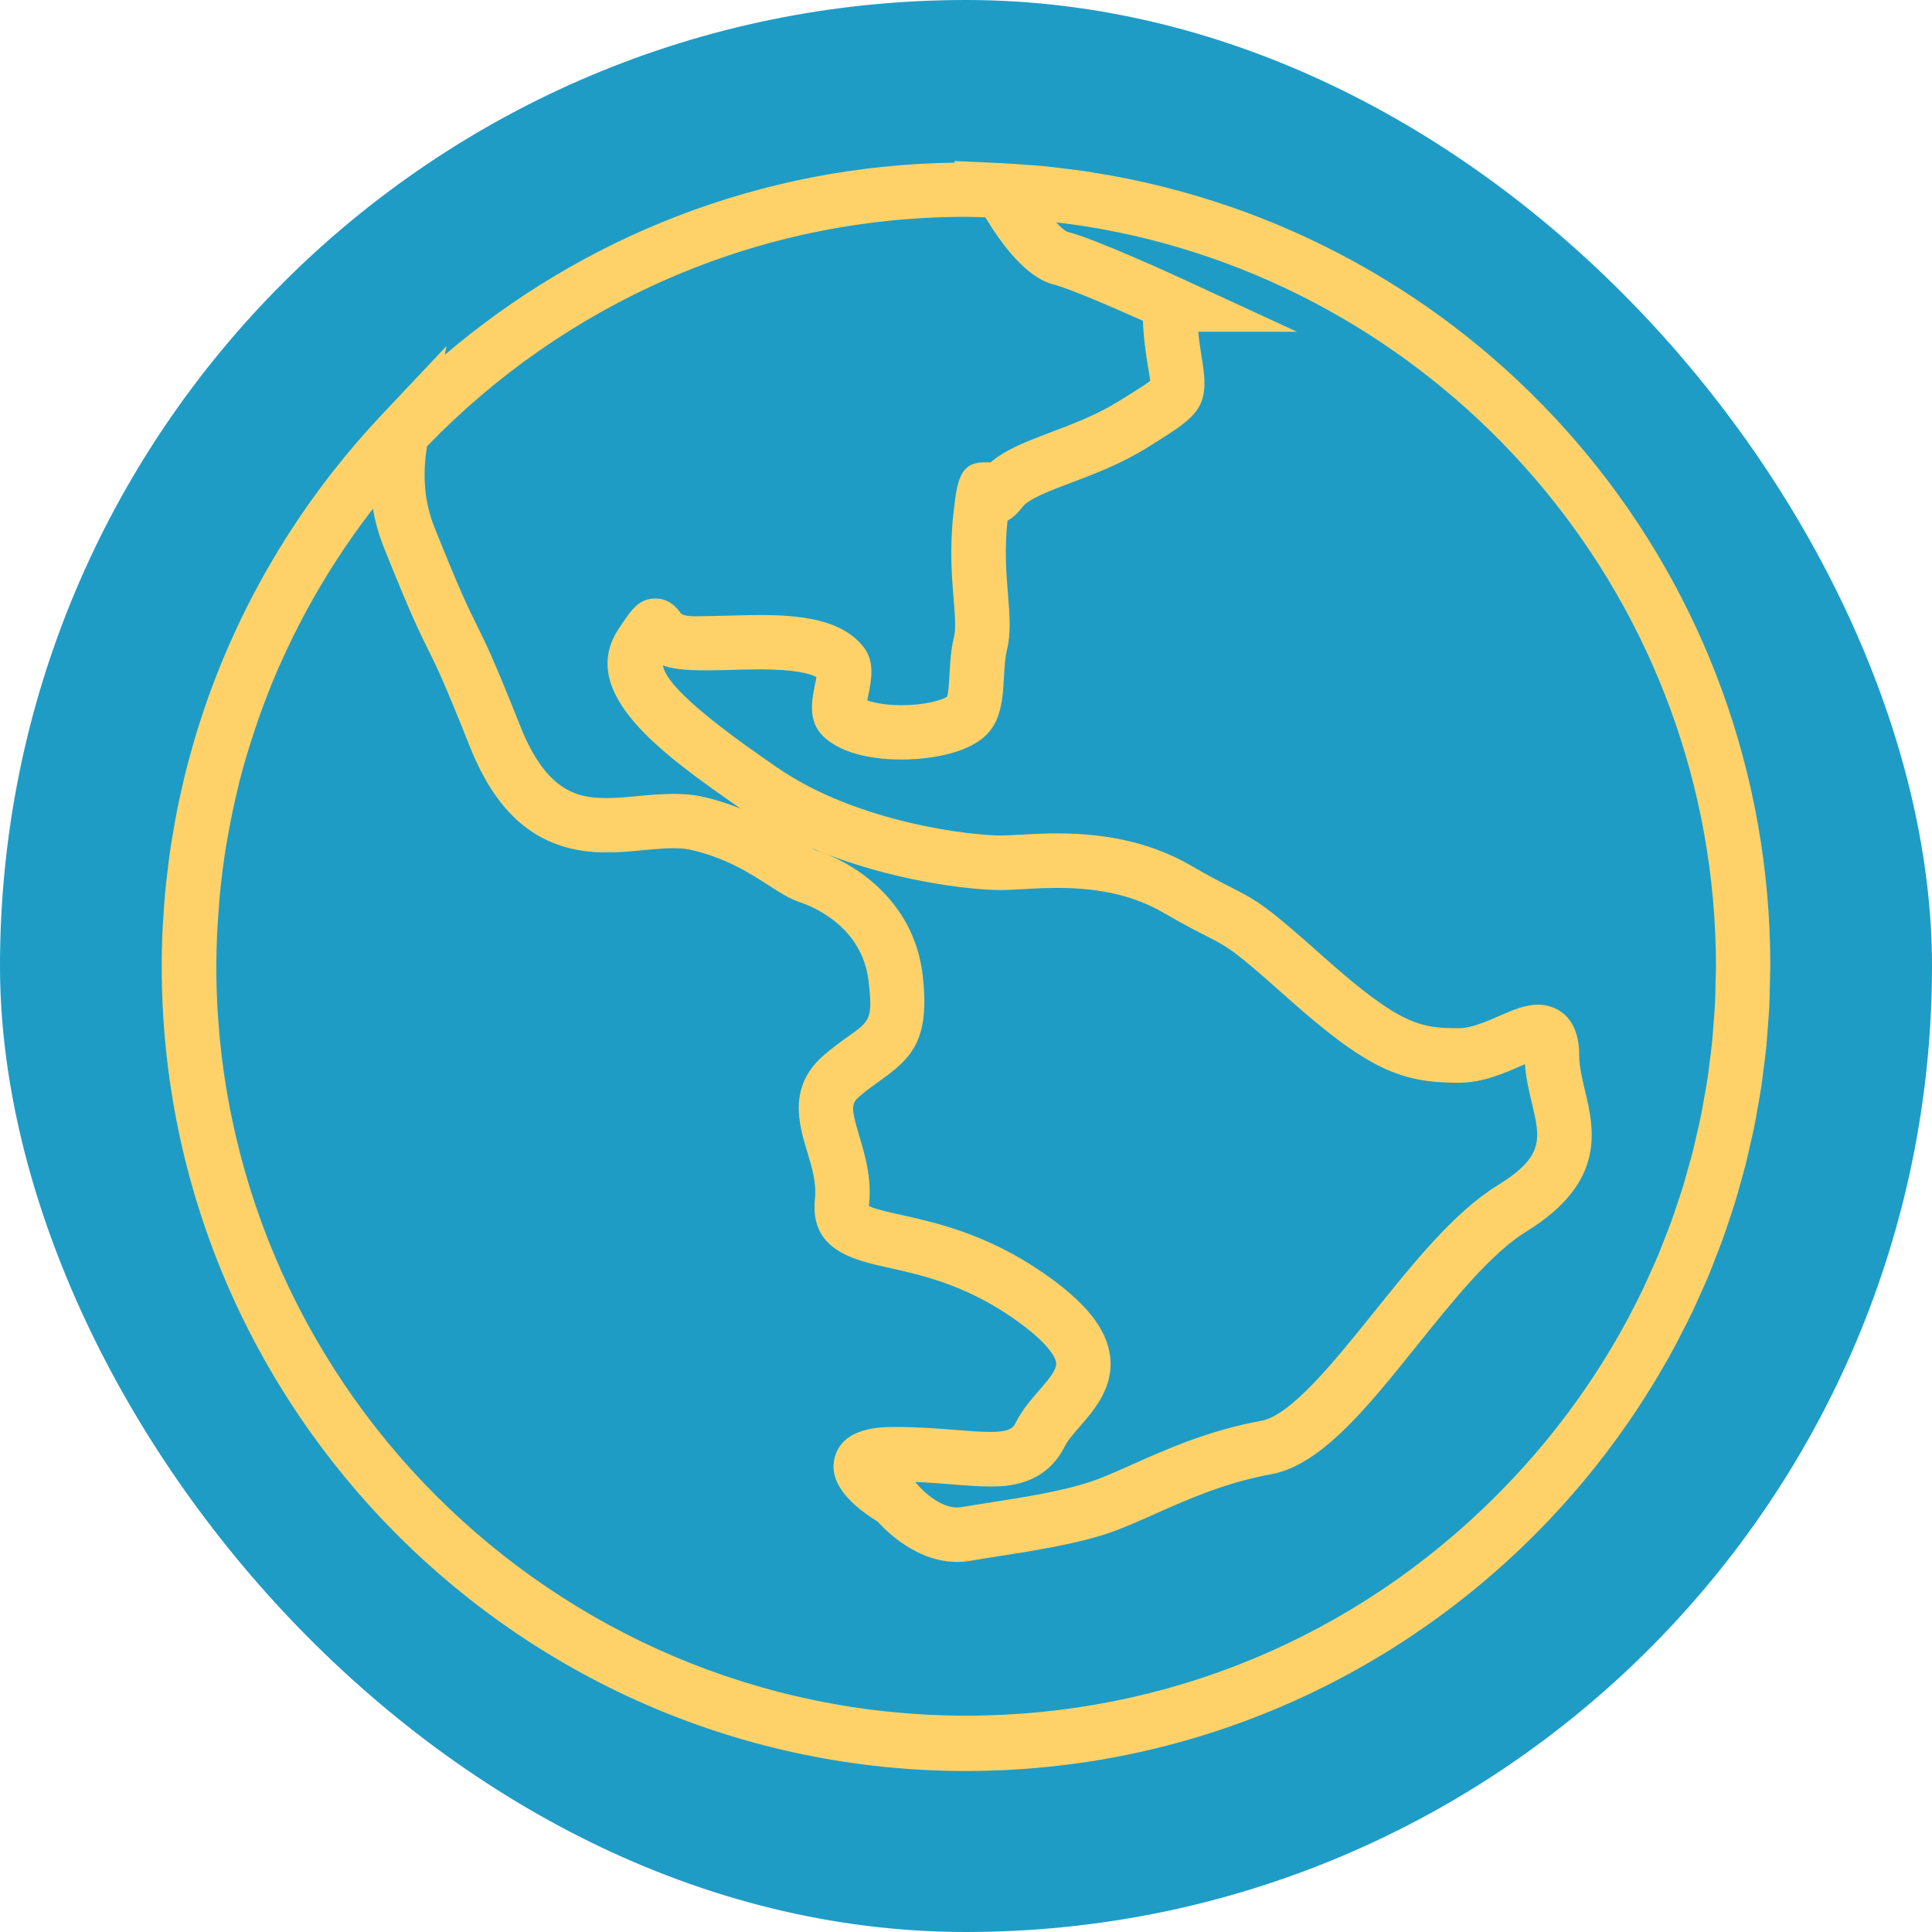 <!DOCTYPE svg PUBLIC "-//W3C//DTD SVG 1.1//EN" "http://www.w3.org/Graphics/SVG/1.1/DTD/svg11.dtd">
<!-- Uploaded to: SVG Repo, www.svgrepo.com, Transformed by: SVG Repo Mixer Tools -->
<svg version="1.1" id="Capa_1" xmlns="http://www.w3.org/2000/svg" xmlns:xlink="http://www.w3.org/1999/xlink" width="800px" height="800px" viewBox="-34.64 -34.64 415.65 415.65" xml:space="preserve" fill="#000000" stroke="#000000" stroke-width="0.003">
<g id="SVGRepo_bgCarrier" stroke-width="0">
<rect x="-34.64" y="-34.64" width="415.65" height="415.65" rx="207.825" fill="#1e9cc6" strokewidth="0"/>
</g>
<g id="SVGRepo_tracerCarrier" stroke-linecap="round" stroke-linejoin="round"/>
<g id="SVGRepo_iconCarrier"> <g> <path style="fill:#FFD269;" d="M325.772,254.84c0.4-0.731,0.767-1.498,1.149-2.241c0.875-1.682,1.744-3.362,2.556-5.066 c0.549-1.138,1.047-2.305,1.567-3.453c0.617-1.361,1.246-2.723,1.829-4.117c0.566-1.35,1.087-2.733,1.613-4.105 c0.479-1.224,0.978-2.459,1.429-3.705c0.521-1.43,0.989-2.871,1.47-4.317c0.412-1.241,0.841-2.465,1.224-3.711 c0.429-1.396,0.807-2.813,1.201-4.231c0.371-1.326,0.766-2.642,1.104-3.991c0.337-1.315,0.611-2.647,0.915-3.979 c0.343-1.453,0.686-2.905,0.983-4.381c0.251-1.212,0.435-2.436,0.657-3.659c0.286-1.601,0.589-3.202,0.829-4.82 c0.166-1.092,0.286-2.195,0.423-3.299c0.229-1.75,0.475-3.5,0.646-5.272c0.103-1.052,0.154-2.121,0.246-3.19 c0.137-1.807,0.303-3.597,0.389-5.421c0.086-1.646,0.098-3.305,0.126-4.969c0.022-1.195,0.091-2.382,0.091-3.588 c0-0.029,0-0.066,0-0.101c0-0.034,0-0.065,0-0.1c0-83.343-58.735-153.049-137.958-169.25c-0.108-0.02-0.206-0.048-0.314-0.072 c-2.281-0.463-4.58-0.86-6.901-1.235c-0.646-0.106-1.287-0.229-1.938-0.329c-1.83-0.274-3.694-0.492-5.547-0.706 c-1.086-0.132-2.161-0.277-3.259-0.389c-1.59-0.152-3.186-0.252-4.78-0.363c-1.327-0.095-2.637-0.215-3.978-0.274 c-0.177-0.006-0.357-0.029-0.54-0.034L170.634,0l0.194,0.352C128.987,0.917,90.705,16.394,61.043,41.713l0.375-1.898L47.423,54.659 c-0.04,0.04-0.078,0.088-0.117,0.128c-1.827,1.938-3.6,3.917-5.341,5.938c-0.052,0.063-0.103,0.123-0.157,0.186 c-1.71,1.993-3.368,4.023-4.983,6.095c-0.1,0.129-0.203,0.258-0.303,0.386c-1.524,1.958-3,3.948-4.44,5.972 c-0.191,0.277-0.386,0.546-0.583,0.821c-1.312,1.873-2.585,3.771-3.825,5.698c-0.292,0.458-0.586,0.906-0.872,1.358 c-1.106,1.755-2.185,3.536-3.231,5.341c-0.383,0.648-0.757,1.298-1.126,1.949c-0.923,1.639-1.821,3.291-2.693,4.958 c-0.443,0.843-0.872,1.692-1.304,2.542c-0.763,1.518-1.501,3.044-2.221,4.591c-0.48,1.029-0.94,2.062-1.404,3.097 c-0.62,1.412-1.224,2.821-1.815,4.251c-0.492,1.201-0.966,2.413-1.43,3.625c-0.497,1.304-0.995,2.616-1.464,3.934 c-0.486,1.358-0.94,2.728-1.392,4.105c-0.397,1.218-0.797,2.43-1.167,3.659c-0.46,1.521-0.883,3.051-1.304,4.583 c-0.306,1.106-0.609,2.222-0.892,3.34c-0.426,1.689-0.806,3.394-1.181,5.103c-0.223,0.998-0.452,1.993-0.652,2.999 c-0.375,1.884-0.7,3.777-1.012,5.675c-0.14,0.86-0.306,1.715-0.435,2.582c-0.32,2.119-0.578,4.257-0.812,6.393 c-0.077,0.674-0.177,1.341-0.24,2.016c-0.251,2.521-0.44,5.058-0.58,7.599c-0.017,0.314-0.052,0.632-0.071,0.955 c-0.14,2.862-0.22,5.732-0.22,8.617c0,0.031,0,0.06,0,0.089c0,0.028,0,0.06,0,0.094c0,95.408,77.622,173.036,173.033,173.036 c63.053,0,118.317-33.92,148.56-84.455c0.052-0.086,0.103-0.166,0.148-0.252C323.245,259.415,324.537,257.15,325.772,254.84z M334.327,181.284c-0.092,1.744-0.24,3.477-0.384,5.215c-0.074,0.938-0.12,1.876-0.217,2.808c-0.166,1.738-0.406,3.459-0.635,5.187 c-0.12,0.926-0.218,1.853-0.354,2.79c-0.246,1.636-0.549,3.254-0.847,4.872c-0.177,1.006-0.343,2.019-0.537,3.013 c-0.309,1.527-0.675,3.049-1.023,4.547c-0.252,1.08-0.475,2.161-0.743,3.23c-0.36,1.435-0.784,2.864-1.189,4.294 c-0.314,1.109-0.606,2.229-0.943,3.333c-0.436,1.401-0.915,2.797-1.384,4.181c-0.372,1.098-0.721,2.207-1.115,3.282 c-0.526,1.463-1.104,2.893-1.664,4.334c-0.389,0.972-0.761,1.955-1.155,2.928c-0.686,1.641-1.43,3.265-2.173,4.883 c-0.32,0.721-0.635,1.441-0.972,2.15c-0.961,2.023-1.979,4.025-3.036,6.016c-0.132,0.257-0.264,0.52-0.395,0.777 c-7.417,13.814-16.903,26.635-28.315,38.042c-30.5,30.505-70.995,47.305-114.018,47.305c-88.93,0-161.288-72.333-161.334-161.242 c0-0.123,0.006-0.246,0.006-0.374c0.006-3.831,0.2-7.637,0.475-11.431c0.068-0.929,0.129-1.855,0.209-2.779 c0.34-3.725,0.797-7.425,1.389-11.099c0.128-0.823,0.292-1.638,0.438-2.464c0.624-3.488,1.335-6.962,2.184-10.393 c0.106-0.409,0.183-0.838,0.289-1.247c0.966-3.765,2.09-7.481,3.325-11.161c0.229-0.684,0.457-1.375,0.697-2.062 c1.292-3.699,2.705-7.354,4.269-10.953c0.157-0.357,0.326-0.709,0.486-1.066c3.425-7.722,7.459-15.196,12.097-22.337 c0.069-0.111,0.14-0.223,0.211-0.329c2.387-3.659,4.923-7.236,7.622-10.721c0.492,2.854,1.278,5.621,2.348,8.303 c5.769,14.426,7.636,18.18,9.446,21.811c1.767,3.548,3.437,6.91,9.063,21.068c6.184,15.527,15.527,22.764,29.399,22.764 c2.822,0,5.509-0.258,8.117-0.509c3.611-0.357,7.353-0.637,9.746-0.117c7.691,1.693,12.889,5.043,17.068,7.731 c2.362,1.521,4.406,2.833,6.519,3.542c3.156,1.052,13.56,5.387,14.924,17.014c0.96,8.126,0.269,8.617-4.214,11.809 c-1.576,1.12-3.351,2.39-5.301,4.06c-7.928,6.77-5.475,14.924-3.682,20.858c1.043,3.472,2.027,6.736,1.664,10.133 c-1.172,11.059,8.319,13.157,15.947,14.844c6.81,1.51,16.145,3.58,26.371,10.613c8.451,5.809,9.458,8.977,9.572,9.812 c0.183,1.51-1.704,3.688-3.705,5.993c-1.704,1.955-3.614,4.162-4.929,6.764c-0.566,1.139-1.063,2.121-5.627,2.121 c-2.112,0-4.514-0.199-7.213-0.417c-3.793-0.303-8.102-0.646-13.068-0.646c-3.09,0-11.302,0-13.074,6.467 c-1.272,4.637,1.833,9.314,9.243,13.912c2.43,2.698,10.212,10.132,20.007,8.394c1.835-0.314,3.849-0.629,5.961-0.96 c7.785-1.225,16.603-2.607,23.687-4.986c3.02-1.018,6.296-2.482,9.767-4.025c7.153-3.191,15.25-6.816,25.205-8.635 c10.716-1.943,20.705-14.393,31.283-27.572c7.88-9.823,16.027-19.979,23.639-24.662c17.291-10.641,14.563-22.076,12.573-30.431 c-0.629-2.625-1.218-5.106-1.218-7.439c0-10.401-7.354-10.927-8.817-10.927c-2.807,0-5.563,1.201-8.485,2.476 c-2.79,1.218-5.97,2.597-8.56,2.597c-8.245,0-12.58-0.612-28.99-15.213c-12.311-10.979-14.141-12.088-19.893-15.015 c-2.002-1.013-4.586-2.322-8.691-4.712c-8.074-4.697-17.498-6.973-28.819-6.973c-3.019,0-5.78,0.152-8.153,0.286 c-1.578,0.089-2.963,0.169-4.092,0.169c-5.692,0-30.522-2.493-48.131-14.684c-7.388-5.118-23.772-16.465-24.49-21.917 c3.162,1.207,8.425,1.149,13.929,0.989c2.324-0.069,4.688-0.131,6.984-0.131c7.325,0,10.621,0.852,12.108,1.661 c-0.091,0.503-0.203,1.078-0.297,1.523c-0.68,3.308-1.609,7.84,1.644,11.093c4.446,4.457,12.554,5.118,16.994,5.118 c2.816,0,12.417-0.343,17.629-4.771c3.837-3.231,4.123-8.409,4.374-12.969c0.117-2.056,0.229-4.18,0.632-5.815 c0.909-3.605,0.601-7.459,0.234-11.925c-0.365-4.528-0.783-9.658-0.103-15.904c1.132-0.644,2.207-1.621,3.202-2.934 c1.35-1.778,5.98-3.531,10.441-5.218c5.077-1.918,10.841-4.091,16.524-7.645l1.532-0.955c9.424-5.873,11.825-7.811,10.201-17.638 c-0.137-0.854-0.303-1.821-0.457-2.928c-0.189-1.323-0.326-2.421-0.406-3.319h21.26l-24.199-11.173 c-1.949-0.9-19.252-8.852-25.233-10.35c-0.543-0.211-1.384-0.938-2.39-2.021c1.144,0.134,2.275,0.269,3.396,0.435 c0.829,0.117,1.658,0.22,2.481,0.352c2.265,0.354,4.518,0.755,6.759,1.212c0.188,0.04,0.383,0.068,0.583,0.108 c73.351,15.113,128.679,80.167,128.724,157.912c0,1.201-0.068,2.393-0.097,3.585C334.407,178.31,334.396,179.808,334.327,181.284z M192.051,26.572c3.105,0.777,12.202,4.666,19.207,7.811c0.04,1.896,0.258,4.28,0.692,7.354c0.171,1.212,0.354,2.262,0.503,3.179 c0.137,0.849,0.292,1.775,0.366,2.39c-0.949,0.743-3.031,2.044-5.209,3.402l-1.544,0.958c-4.706,2.939-9.887,4.897-14.461,6.625 c-5.112,1.933-9.675,3.659-13.138,6.533h-1.335c-5.421,0-5.89,4.206-6.667,11.173c-0.821,7.413-0.335,13.42,0.057,18.251 c0.283,3.431,0.523,6.393,0.083,8.143c-0.674,2.716-0.832,5.529-0.966,8.005c-0.089,1.587-0.218,3.911-0.521,4.872 c-1.29,0.789-4.943,1.81-9.792,1.81c-3.471,0-5.958-0.529-7.388-1.032c0.077-0.386,0.151-0.784,0.223-1.112 c0.666-3.245,1.498-7.285-1.118-10.51c-4.792-5.944-13.895-6.744-22.163-6.744c-2.413,0-4.883,0.068-7.325,0.14 c-2.262,0.063-4.492,0.129-6.604,0.129c-2.284,0-2.999-0.452-3.133-0.658c-1.424-2.095-3.262-3.162-5.458-3.162 c-3.559,0-5.081,2.284-7.839,6.418c-9.223,13.812,9.275,27.052,26.197,38.78c-2.536-1.018-5.352-1.938-8.491-2.622 c-3.743-0.826-8.466-0.581-13.397-0.106c-2.293,0.22-4.637,0.455-6.984,0.455c-5.99,0-12.863-1.187-18.515-15.382 c-5.807-14.615-7.582-18.18-9.46-21.957c-1.704-3.419-3.462-6.956-9.052-20.937c-2.144-5.352-2.619-11.084-1.586-17.414 c29.356-30.394,70.483-49.36,115.979-49.36c1.383,0,2.759,0.071,4.134,0.105C180.775,17.817,186.161,25.102,192.051,26.572z M204.179,257.082c-0.76-5.969-5.381-11.682-14.541-17.982c-12.104-8.32-23.16-10.768-30.474-12.38 c-2.564-0.571-5.689-1.27-6.856-1.898c0-0.074,0.006-0.166,0.017-0.274c0.615-5.752-0.883-10.738-2.09-14.752 c-1.878-6.233-1.698-7.074,0.083-8.601c1.644-1.406,3.156-2.47,4.477-3.419c6.736-4.792,10.71-8.721,9.054-22.709 c-1.724-14.689-12.934-23.455-22.849-26.757c-0.246-0.083-0.621-0.271-1.058-0.523c16.834,7.205,34.497,9.055,40.641,9.055 c1.317,0,2.913-0.089,4.754-0.188c2.173-0.123,4.712-0.269,7.491-0.269c9.326,0,16.604,1.709,22.929,5.386 c4.392,2.548,7.147,3.945,9.274,5.029c4.655,2.373,5.759,2.934,17.412,13.32c17.479,15.553,24.524,18.183,36.783,18.183 c5.044,0,9.59-1.989,13.243-3.579c0.309-0.126,0.641-0.274,0.972-0.423c0.212,2.996,0.869,5.786,1.476,8.303 c1.83,7.679,2.757,11.539-7.319,17.736c-9.343,5.741-18.137,16.709-26.64,27.304c-8.365,10.413-17.835,22.221-24.25,23.387 c-11.339,2.064-20.505,6.164-27.881,9.452c-3.34,1.498-6.233,2.785-8.726,3.613c-6.142,2.076-14.438,3.374-21.764,4.518 c-2.17,0.344-4.242,0.663-6.129,0.995c-4.174,0.681-8.459-3.625-9.621-5.032l-0.326-0.4c2.833,0.126,5.466,0.332,7.879,0.526 c3.051,0.246,5.767,0.458,8.162,0.458c3.233,0,11.803,0,16.103-8.589c0.641-1.292,1.927-2.773,3.293-4.334 C200.794,268.667,205.042,263.789,204.179,257.082z"/> </g> </g>
</svg>